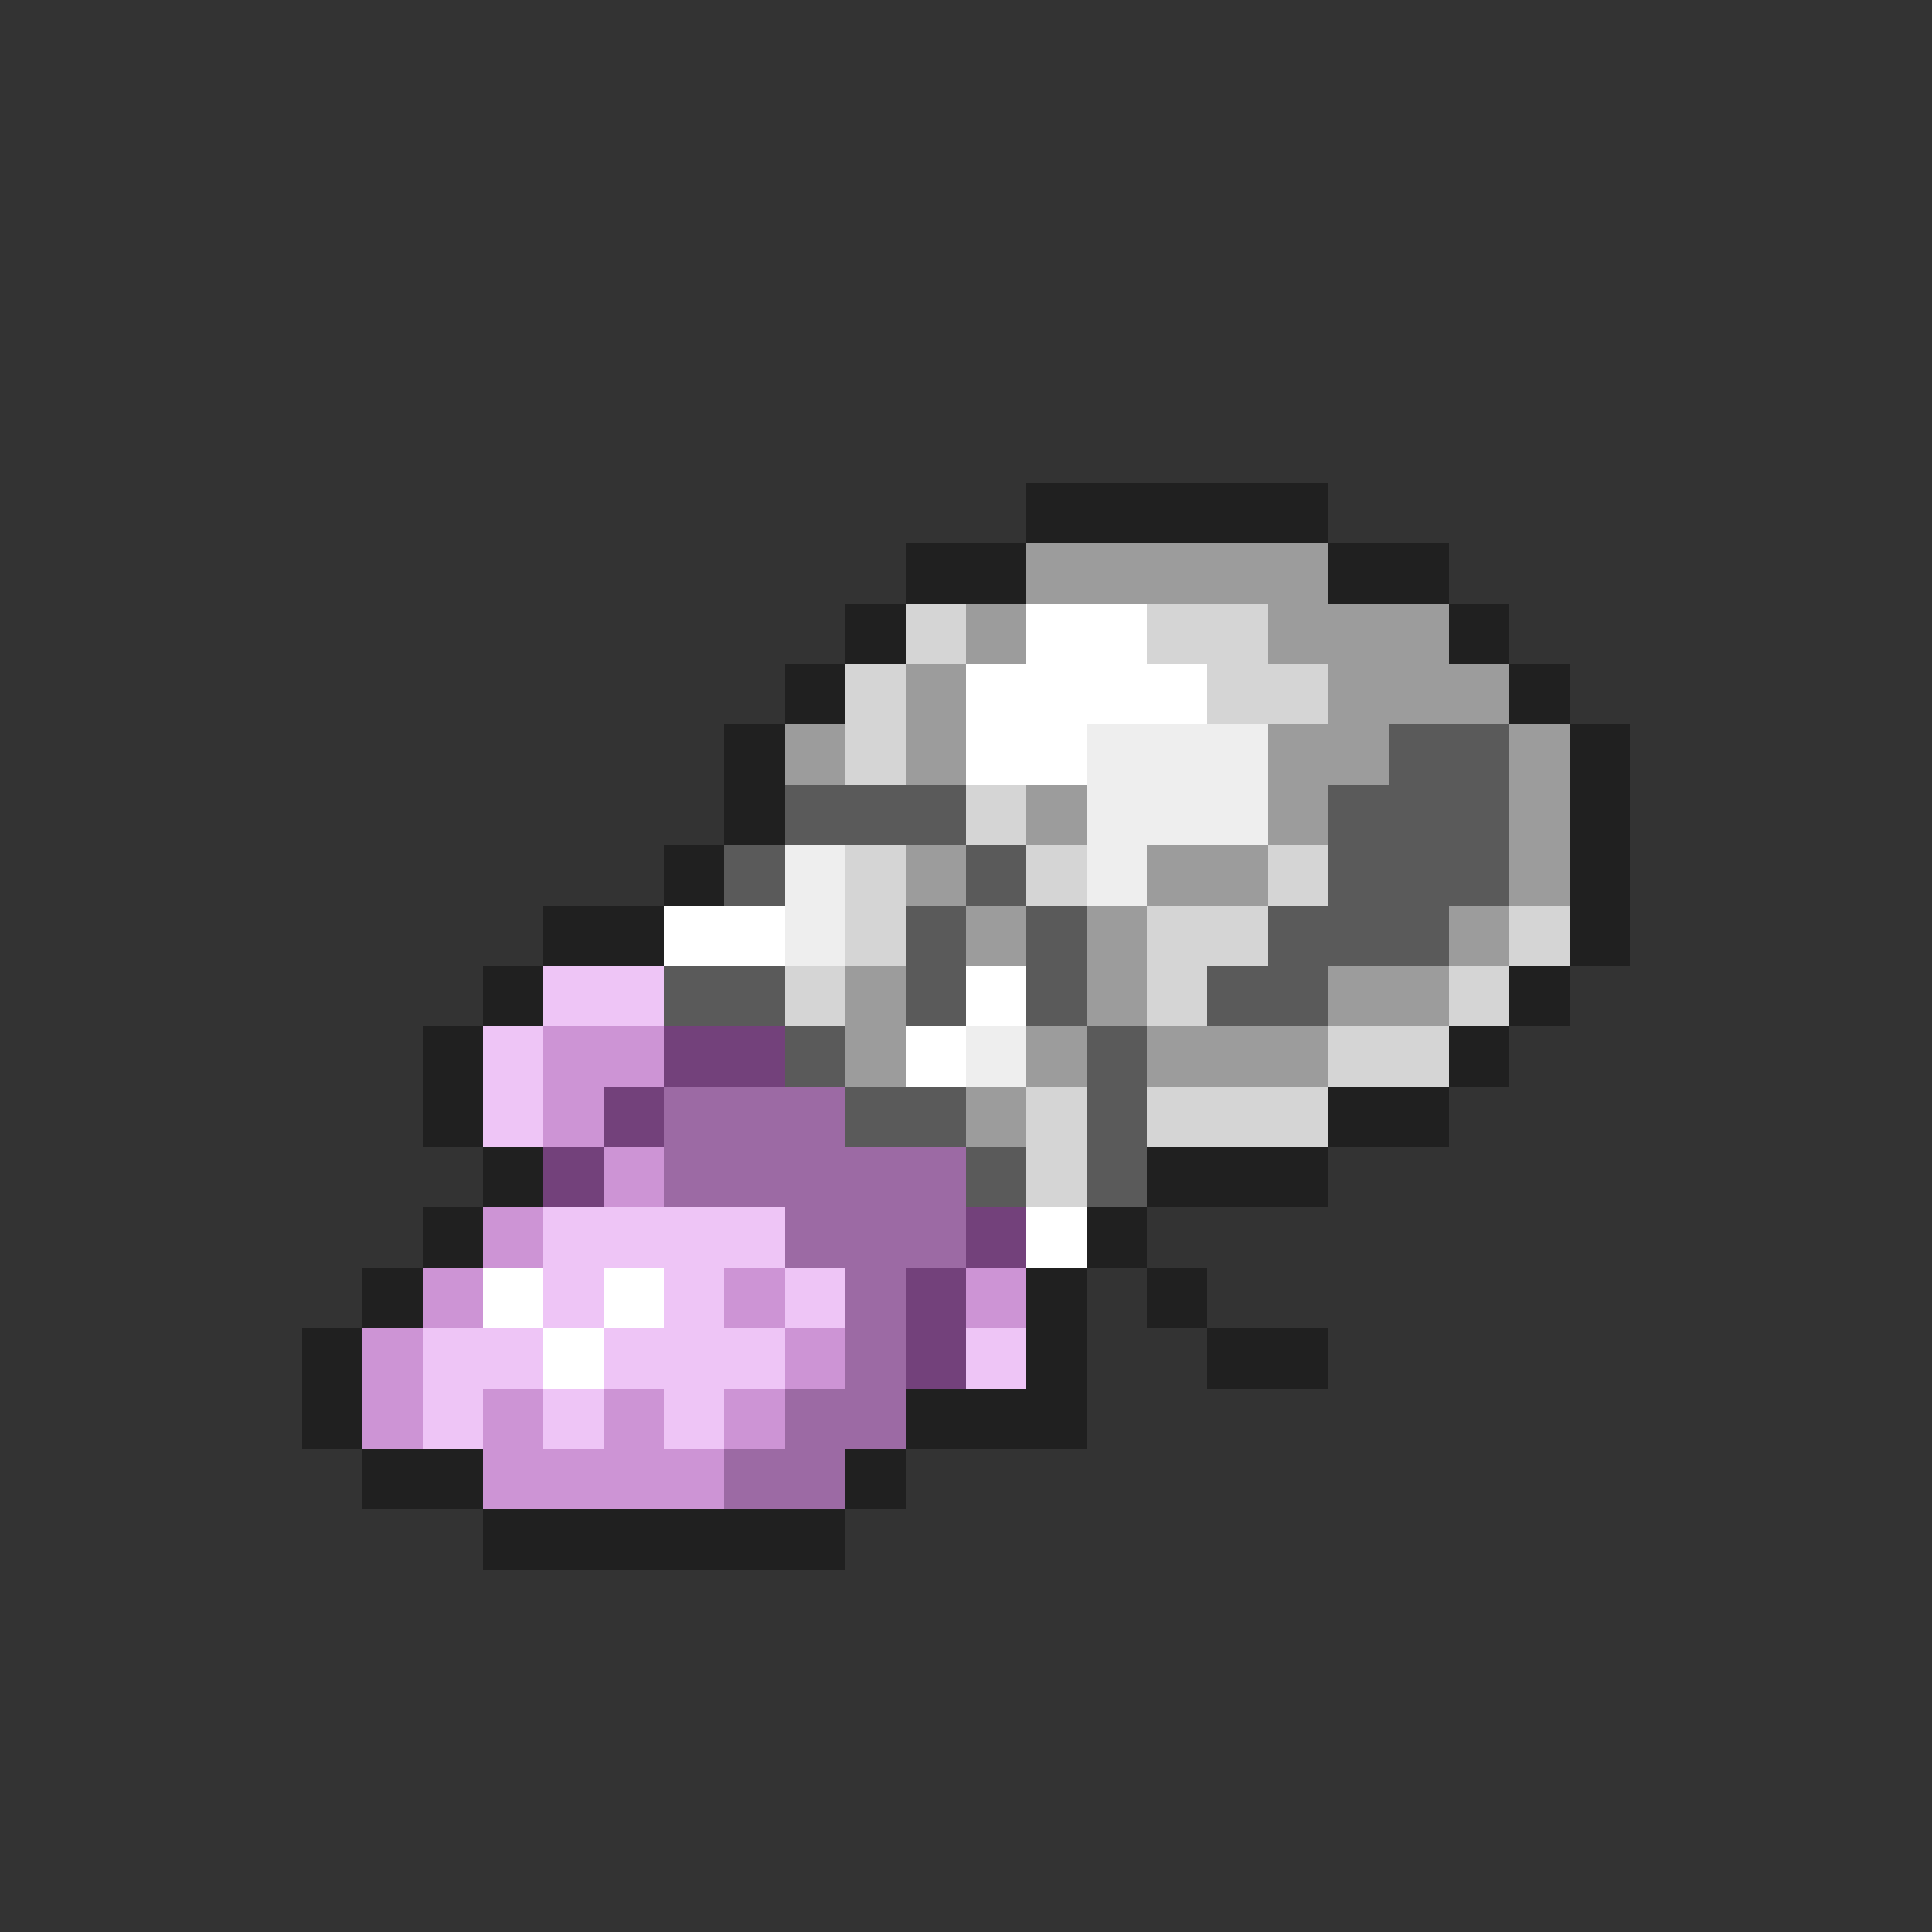 <svg xmlns="http://www.w3.org/2000/svg" viewBox="0 -0.5 32 32" shape-rendering="crispEdges">
<rect x="0" y="-0.5" width="32" height="32" fill="#333333" stroke="none"/>
<path stroke="#202020" d="M17 8h5M15 9h2M22 9h2M14 10h1M24 10h1M13 11h1M25 11h1M12 12h1M26 12h1M12 13h1M26 13h1M11 14h1M26 14h1M9 15h2M26 15h1M8 16h1M25 16h1M7 17h1M24 17h1M7 18h1M22 18h2M8 19h1M19 19h3M7 20h1M18 20h1M6 21h1M17 21h1M19 21h1M5 22h1M17 22h1M20 22h2M5 23h1M15 23h3M6 24h2M14 24h1M8 25h6" />
<path stroke="#9c9c9c" d="M17 9h5M16 10h1M21 10h3M15 11h1M22 11h3M13 12h1M15 12h1M21 12h2M25 12h1M17 13h1M21 13h1M25 13h1M15 14h1M19 14h2M25 14h1M16 15h1M18 15h1M24 15h1M14 16h1M18 16h1M22 16h2M14 17h1M17 17h1M19 17h3M16 18h1" />
<path stroke="#d5d5d5" d="M15 10h1M19 10h2M14 11h1M20 11h2M14 12h1M16 13h1M14 14h1M17 14h1M21 14h1M14 15h1M19 15h2M25 15h1M13 16h1M19 16h1M24 16h1M22 17h2M17 18h1M19 18h3M17 19h1" />
<path stroke="#ffffff" d="M17 10h2M16 11h4M16 12h2M11 15h2M16 16h1M15 17h1M17 20h1M8 21h1M10 21h1M9 22h1" />
<path stroke="#eeeeee" d="M18 12h3M18 13h3M13 14h1M18 14h1M13 15h1M16 17h1" />
<path stroke="#5a5a5a" d="M23 12h2M13 13h3M22 13h3M12 14h1M16 14h1M22 14h3M15 15h1M17 15h1M21 15h3M11 16h2M15 16h1M17 16h1M20 16h2M13 17h1M18 17h1M14 18h2M18 18h1M16 19h1M18 19h1" />
<path stroke="#eec5f6" d="M9 16h2M8 17h1M8 18h1M9 20h4M9 21h1M11 21h1M13 21h1M7 22h2M10 22h3M16 22h1M7 23h1M9 23h1M11 23h1" />
<path stroke="#cd94d5" d="M9 17h2M9 18h1M10 19h1M8 20h1M7 21h1M12 21h1M16 21h1M6 22h1M13 22h1M6 23h1M8 23h1M10 23h1M12 23h1M8 24h4" />
<path stroke="#73417b" d="M11 17h2M10 18h1M9 19h1M16 20h1M15 21h1M15 22h1" />
<path stroke="#9c6aa4" d="M11 18h3M11 19h5M13 20h3M14 21h1M14 22h1M13 23h2M12 24h2" />
</svg>